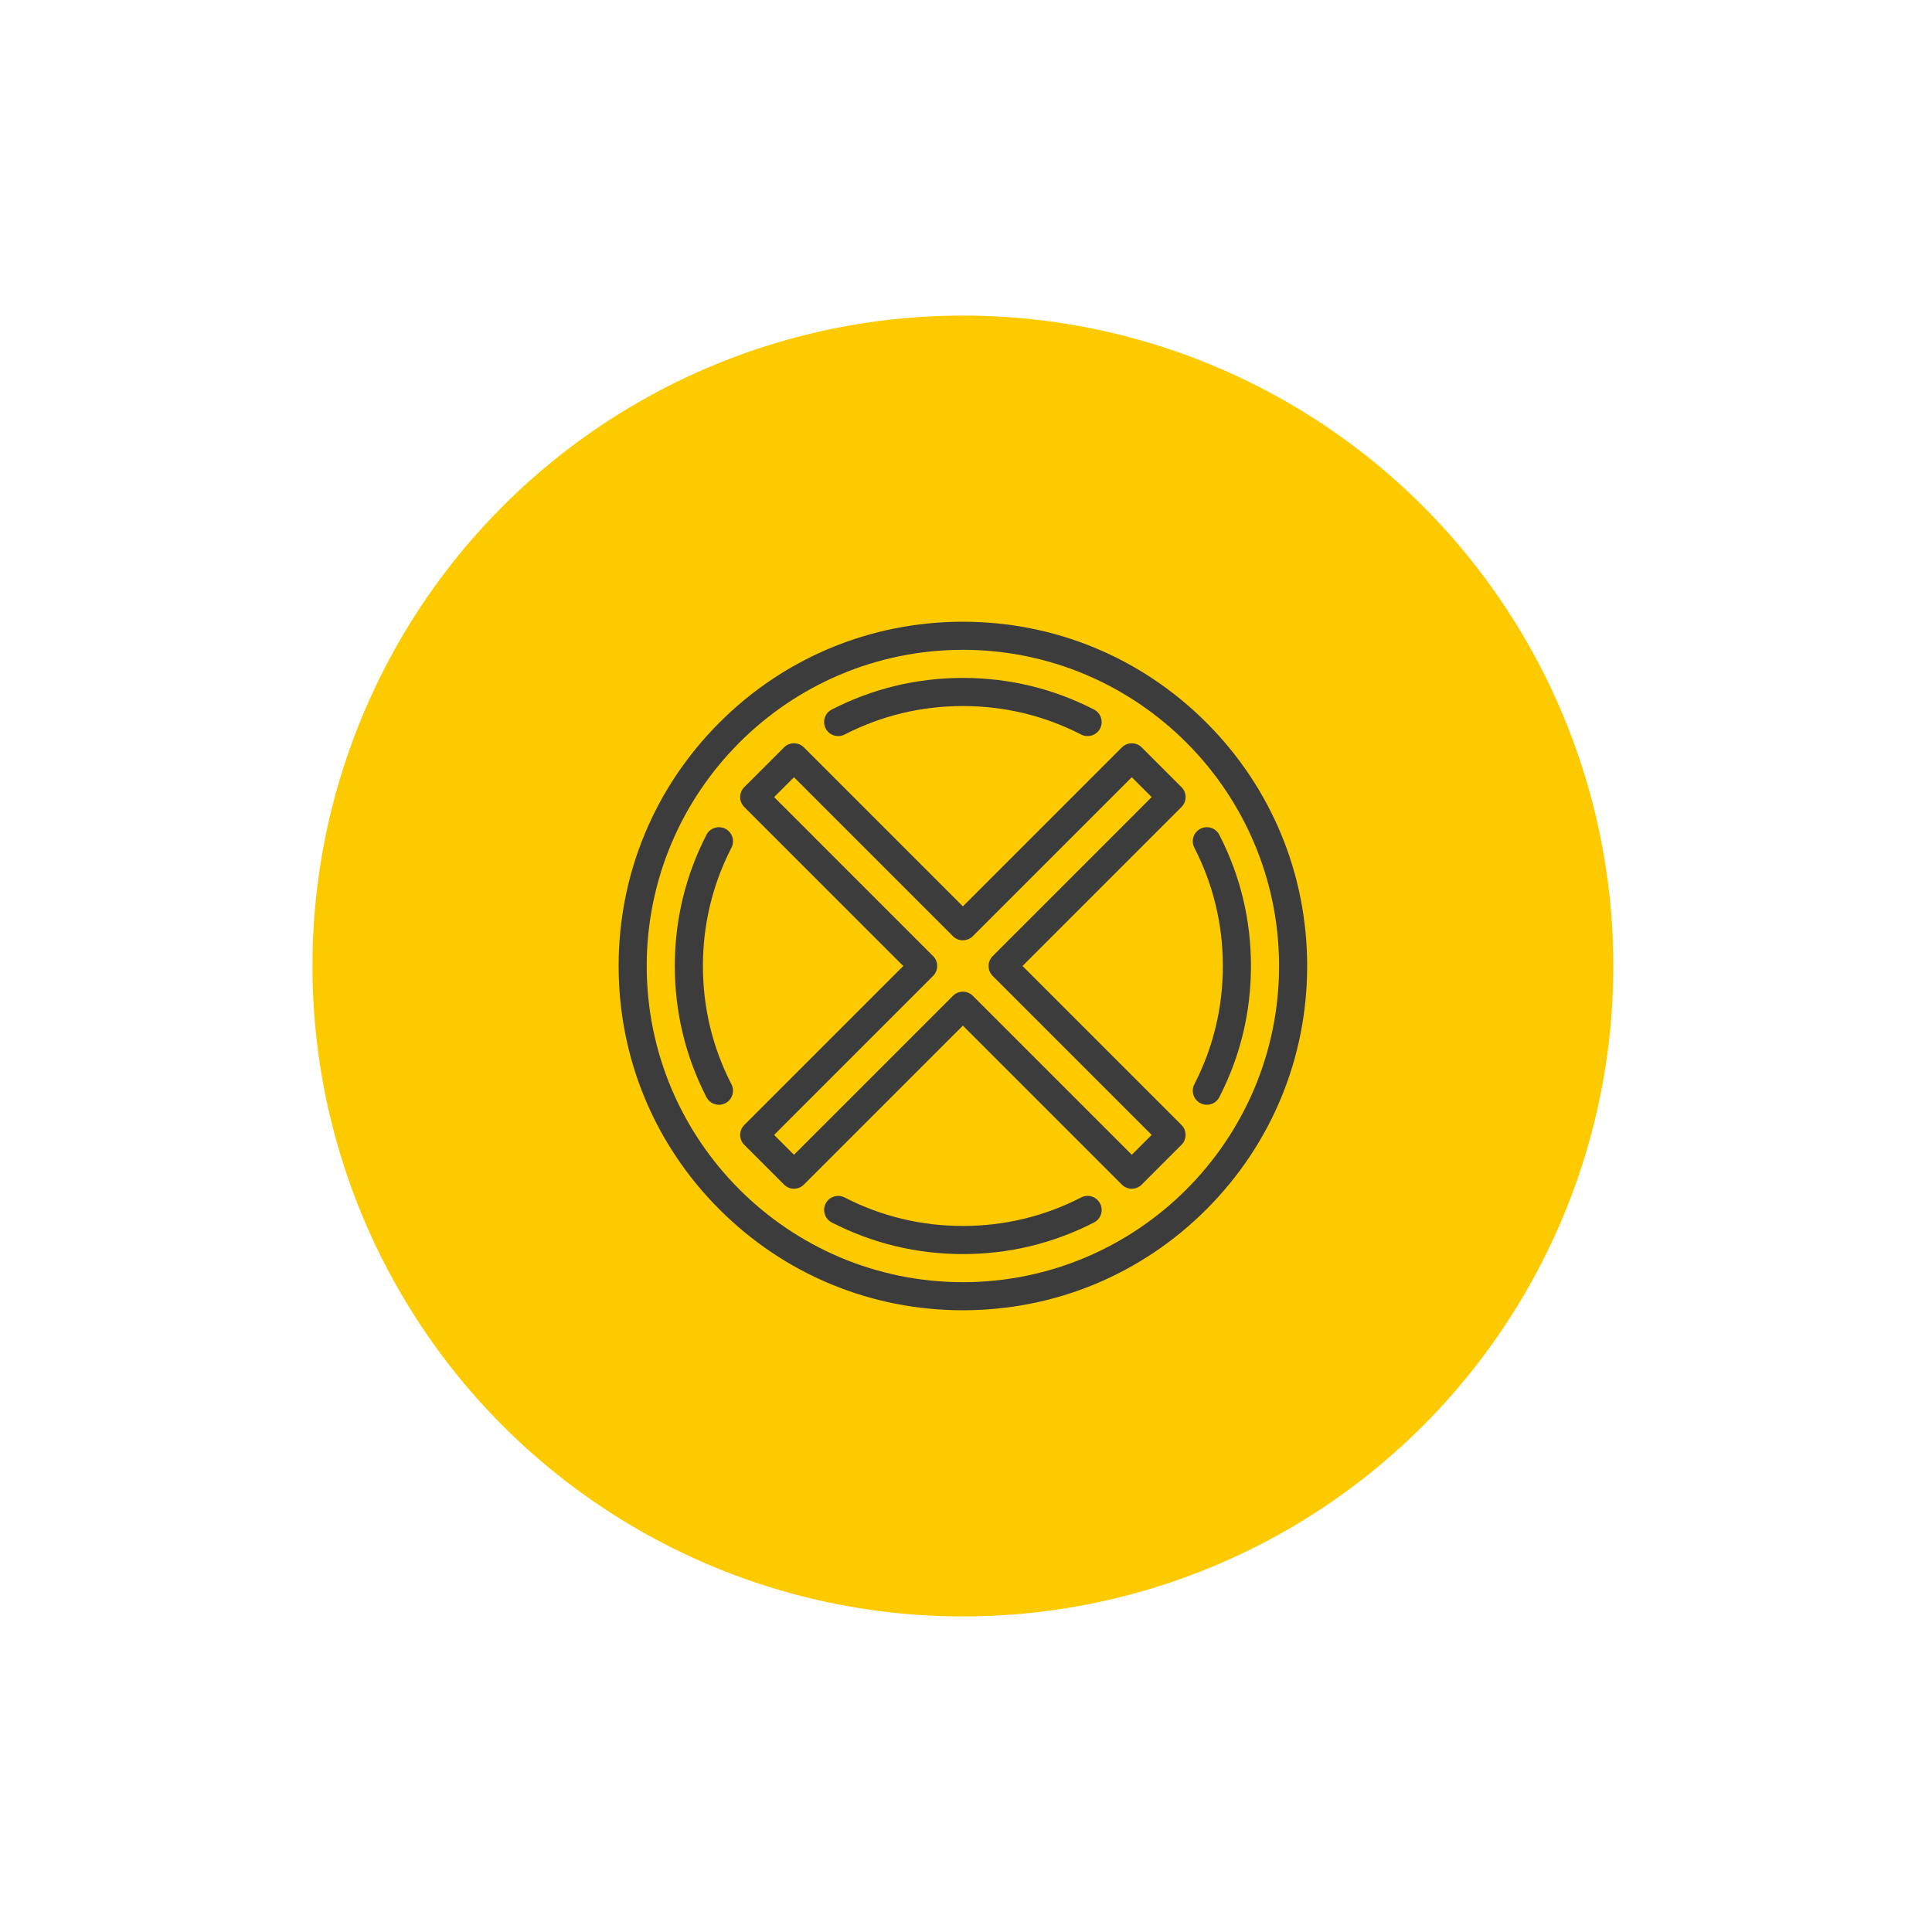 <?xml version="1.0" encoding="utf-8"?>
<!-- Generator: Adobe Illustrator 16.0.0, SVG Export Plug-In . SVG Version: 6.00 Build 0)  -->
<!DOCTYPE svg PUBLIC "-//W3C//DTD SVG 1.1//EN" "http://www.w3.org/Graphics/SVG/1.1/DTD/svg11.dtd">
<svg version="1.1" id="Layer_1" xmlns="http://www.w3.org/2000/svg" xmlns:xlink="http://www.w3.org/1999/xlink" x="0px" y="0px"
	 width="150px" height="150px" viewBox="0 0 150 150" style="enable-background:new 0 0 150 150;" xml:space="preserve">
<g>
	<g>
		<g>
			<circle style="fill:#FDCA00;" cx="74.759" cy="75" r="50.5"/>
		</g>
	</g>
</g>
<g>
	<g>
		<g>
			<path style="fill:#3C3C3C;" d="M93.659,56.1c-5.049-5.049-11.761-7.829-18.901-7.829s-13.852,2.78-18.9,7.829
				S48.029,67.86,48.029,75s2.78,13.852,7.829,18.9c5.048,5.049,11.761,7.829,18.9,7.829s13.852-2.78,18.901-7.829
				c5.048-5.049,7.829-11.761,7.829-18.9S98.708,61.147,93.659,56.1z M74.758,99.548c-13.536,0-24.547-11.013-24.547-24.548
				s11.012-24.548,24.547-24.548S99.306,61.465,99.306,75S88.294,99.548,74.758,99.548z"/>
			<path style="fill:#3C3C3C;" d="M65.573,57.03c2.862-1.469,5.952-2.213,9.185-2.213s6.323,0.744,9.185,2.213
				c0.159,0.082,0.33,0.12,0.497,0.12c0.396,0,0.778-0.216,0.972-0.592c0.275-0.537,0.063-1.194-0.472-1.47
				c-3.173-1.628-6.599-2.454-10.182-2.454c-3.583,0-7.008,0.826-10.181,2.454c-0.536,0.275-0.748,0.933-0.472,1.47
				C64.38,57.094,65.038,57.306,65.573,57.03z"/>
			<path style="fill:#3C3C3C;" d="M94.669,64.818c-0.275-0.535-0.932-0.747-1.469-0.473c-0.536,0.276-0.748,0.934-0.472,1.47
				c1.469,2.861,2.214,5.952,2.214,9.185s-0.745,6.323-2.214,9.185c-0.275,0.536-0.064,1.193,0.472,1.47
				c0.159,0.081,0.33,0.12,0.498,0.12c0.396,0,0.778-0.217,0.971-0.594c1.629-3.172,2.455-6.598,2.455-10.181
				S96.298,67.991,94.669,64.818z"/>
			<path style="fill:#3C3C3C;" d="M83.943,92.97c-2.862,1.469-5.952,2.213-9.185,2.213s-6.323-0.744-9.185-2.213
				c-0.536-0.275-1.193-0.063-1.468,0.472c-0.275,0.537-0.064,1.194,0.472,1.47c3.173,1.628,6.599,2.454,10.181,2.454
				c3.583,0,7.008-0.826,10.181-2.454c0.537-0.275,0.748-0.934,0.472-1.47C85.137,92.906,84.479,92.694,83.943,92.97z"/>
			<path style="fill:#3C3C3C;" d="M54.575,75c0-3.232,0.745-6.323,2.214-9.185c0.275-0.536,0.064-1.193-0.472-1.47
				c-0.537-0.274-1.194-0.062-1.469,0.473c-1.629,3.173-2.455,6.599-2.455,10.182s0.826,7.009,2.455,10.182
				c0.193,0.377,0.575,0.593,0.971,0.593c0.168,0,0.338-0.039,0.498-0.12c0.536-0.276,0.748-0.934,0.472-1.47
				C55.32,81.323,54.575,78.232,54.575,75z"/>
			<path style="fill:#3C3C3C;" d="M79.387,75L91.73,62.657c0.426-0.426,0.426-1.117,0-1.543l-3.086-3.086
				c-0.426-0.426-1.117-0.426-1.542,0L74.758,70.371L62.415,58.028c-0.426-0.426-1.117-0.426-1.543,0l-3.086,3.086
				c-0.426,0.426-0.426,1.117,0,1.543L70.129,75L57.787,87.343c-0.426,0.426-0.426,1.117,0,1.543l3.086,3.086
				c0.426,0.426,1.117,0.426,1.542,0l12.343-12.343l12.343,12.343c0.213,0.213,0.493,0.32,0.771,0.32s0.558-0.107,0.771-0.32
				l3.086-3.086c0.426-0.426,0.426-1.117,0-1.543L79.387,75z M87.873,89.657L75.53,77.314c-0.213-0.213-0.492-0.319-0.771-0.319
				s-0.559,0.106-0.771,0.319L61.644,89.657l-1.543-1.542l12.343-12.344c0.426-0.427,0.426-1.117,0-1.543L60.101,61.885l1.543-1.542
				l12.343,12.343c0.426,0.426,1.117,0.426,1.543,0l12.343-12.343l1.543,1.542L77.073,74.229c-0.426,0.426-0.426,1.116,0,1.543
				l12.343,12.344L87.873,89.657z"/>
		</g>
	</g>
</g>
</svg>
